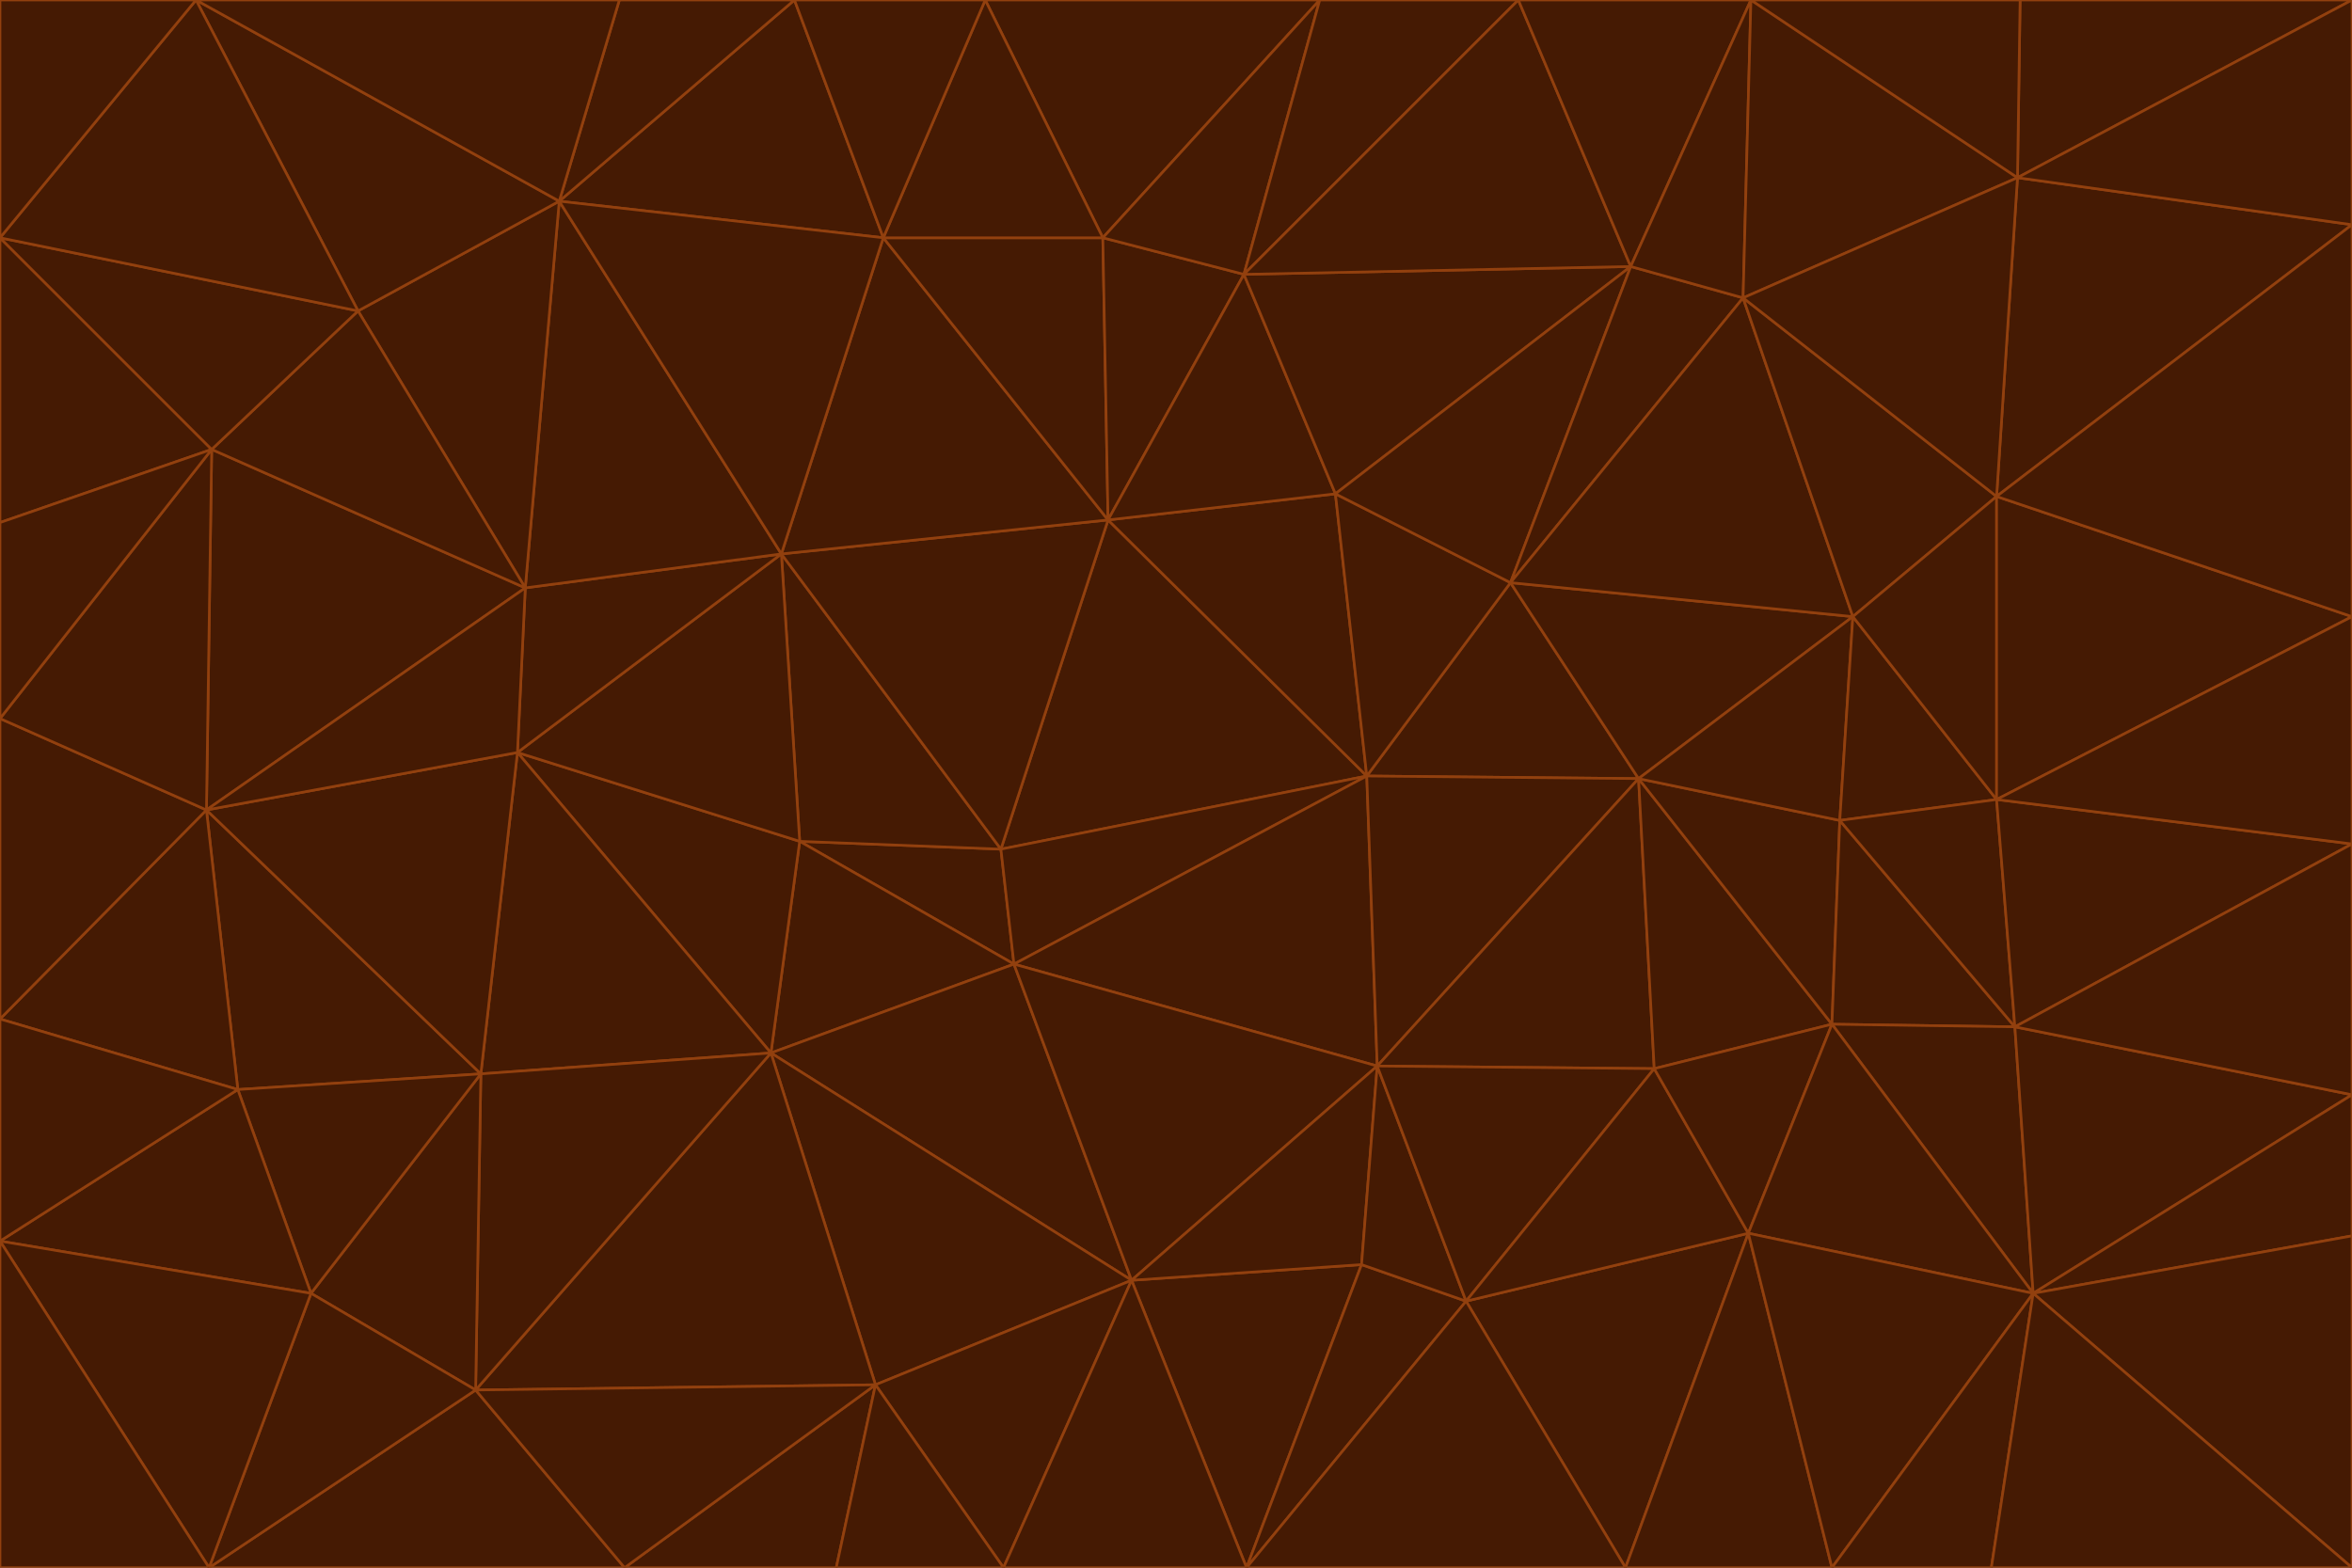 <svg id="visual" viewBox="0 0 900 600" width="900" height="600" xmlns="http://www.w3.org/2000/svg" xmlns:xlink="http://www.w3.org/1999/xlink" version="1.1"><g stroke-width="1" stroke-linejoin="bevel"><path d="M383 325L306 322L388 369Z" fill="#451a03" stroke="#92400e"></path><path d="M306 322L295 403L388 369Z" fill="#451a03" stroke="#92400e"></path><path d="M383 325L299 212L306 322Z" fill="#451a03" stroke="#92400e"></path><path d="M306 322L198 288L295 403Z" fill="#451a03" stroke="#92400e"></path><path d="M299 212L198 288L306 322Z" fill="#451a03" stroke="#92400e"></path><path d="M295 403L433 490L388 369Z" fill="#451a03" stroke="#92400e"></path><path d="M523 297L424 199L383 325Z" fill="#451a03" stroke="#92400e"></path><path d="M198 288L184 411L295 403Z" fill="#451a03" stroke="#92400e"></path><path d="M295 403L335 530L433 490Z" fill="#451a03" stroke="#92400e"></path><path d="M523 297L383 325L388 369Z" fill="#451a03" stroke="#92400e"></path><path d="M383 325L424 199L299 212Z" fill="#451a03" stroke="#92400e"></path><path d="M182 532L335 530L295 403Z" fill="#451a03" stroke="#92400e"></path><path d="M527 408L523 297L388 369Z" fill="#451a03" stroke="#92400e"></path><path d="M299 212L201 225L198 288Z" fill="#451a03" stroke="#92400e"></path><path d="M79 310L91 417L184 411Z" fill="#451a03" stroke="#92400e"></path><path d="M433 490L527 408L388 369Z" fill="#451a03" stroke="#92400e"></path><path d="M477 600L521 484L433 490Z" fill="#451a03" stroke="#92400e"></path><path d="M433 490L521 484L527 408Z" fill="#451a03" stroke="#92400e"></path><path d="M523 297L511 189L424 199Z" fill="#451a03" stroke="#92400e"></path><path d="M424 199L338 91L299 212Z" fill="#451a03" stroke="#92400e"></path><path d="M184 411L182 532L295 403Z" fill="#451a03" stroke="#92400e"></path><path d="M239 600L320 600L335 530Z" fill="#451a03" stroke="#92400e"></path><path d="M335 530L384 600L433 490Z" fill="#451a03" stroke="#92400e"></path><path d="M320 600L384 600L335 530Z" fill="#451a03" stroke="#92400e"></path><path d="M79 310L184 411L198 288Z" fill="#451a03" stroke="#92400e"></path><path d="M184 411L119 495L182 532Z" fill="#451a03" stroke="#92400e"></path><path d="M422 91L338 91L424 199Z" fill="#451a03" stroke="#92400e"></path><path d="M299 212L214 77L201 225Z" fill="#451a03" stroke="#92400e"></path><path d="M477 600L561 498L521 484Z" fill="#451a03" stroke="#92400e"></path><path d="M521 484L561 498L527 408Z" fill="#451a03" stroke="#92400e"></path><path d="M627 298L578 223L523 297Z" fill="#451a03" stroke="#92400e"></path><path d="M523 297L578 223L511 189Z" fill="#451a03" stroke="#92400e"></path><path d="M91 417L119 495L184 411Z" fill="#451a03" stroke="#92400e"></path><path d="M627 298L523 297L527 408Z" fill="#451a03" stroke="#92400e"></path><path d="M476 105L422 91L424 199Z" fill="#451a03" stroke="#92400e"></path><path d="M81 172L79 310L201 225Z" fill="#451a03" stroke="#92400e"></path><path d="M201 225L79 310L198 288Z" fill="#451a03" stroke="#92400e"></path><path d="M80 600L239 600L182 532Z" fill="#451a03" stroke="#92400e"></path><path d="M182 532L239 600L335 530Z" fill="#451a03" stroke="#92400e"></path><path d="M476 105L424 199L511 189Z" fill="#451a03" stroke="#92400e"></path><path d="M624 102L476 105L511 189Z" fill="#451a03" stroke="#92400e"></path><path d="M384 600L477 600L433 490Z" fill="#451a03" stroke="#92400e"></path><path d="M633 409L627 298L527 408Z" fill="#451a03" stroke="#92400e"></path><path d="M561 498L633 409L527 408Z" fill="#451a03" stroke="#92400e"></path><path d="M304 0L214 77L338 91Z" fill="#451a03" stroke="#92400e"></path><path d="M338 91L214 77L299 212Z" fill="#451a03" stroke="#92400e"></path><path d="M214 77L137 119L201 225Z" fill="#451a03" stroke="#92400e"></path><path d="M137 119L81 172L201 225Z" fill="#451a03" stroke="#92400e"></path><path d="M91 417L0 475L119 495Z" fill="#451a03" stroke="#92400e"></path><path d="M79 310L0 390L91 417Z" fill="#451a03" stroke="#92400e"></path><path d="M0 275L0 390L79 310Z" fill="#451a03" stroke="#92400e"></path><path d="M622 600L669 472L561 498Z" fill="#451a03" stroke="#92400e"></path><path d="M561 498L669 472L633 409Z" fill="#451a03" stroke="#92400e"></path><path d="M633 409L701 392L627 298Z" fill="#451a03" stroke="#92400e"></path><path d="M81 172L0 275L79 310Z" fill="#451a03" stroke="#92400e"></path><path d="M505 0L377 0L422 91Z" fill="#451a03" stroke="#92400e"></path><path d="M422 91L377 0L338 91Z" fill="#451a03" stroke="#92400e"></path><path d="M377 0L304 0L338 91Z" fill="#451a03" stroke="#92400e"></path><path d="M214 77L75 0L137 119Z" fill="#451a03" stroke="#92400e"></path><path d="M669 472L701 392L633 409Z" fill="#451a03" stroke="#92400e"></path><path d="M627 298L709 236L578 223Z" fill="#451a03" stroke="#92400e"></path><path d="M119 495L80 600L182 532Z" fill="#451a03" stroke="#92400e"></path><path d="M0 475L80 600L119 495Z" fill="#451a03" stroke="#92400e"></path><path d="M701 392L704 314L627 298Z" fill="#451a03" stroke="#92400e"></path><path d="M578 223L624 102L511 189Z" fill="#451a03" stroke="#92400e"></path><path d="M476 105L505 0L422 91Z" fill="#451a03" stroke="#92400e"></path><path d="M0 390L0 475L91 417Z" fill="#451a03" stroke="#92400e"></path><path d="M304 0L237 0L214 77Z" fill="#451a03" stroke="#92400e"></path><path d="M0 91L0 200L81 172Z" fill="#451a03" stroke="#92400e"></path><path d="M477 600L622 600L561 498Z" fill="#451a03" stroke="#92400e"></path><path d="M771 393L704 314L701 392Z" fill="#451a03" stroke="#92400e"></path><path d="M0 91L81 172L137 119Z" fill="#451a03" stroke="#92400e"></path><path d="M81 172L0 200L0 275Z" fill="#451a03" stroke="#92400e"></path><path d="M667 114L624 102L578 223Z" fill="#451a03" stroke="#92400e"></path><path d="M704 314L709 236L627 298Z" fill="#451a03" stroke="#92400e"></path><path d="M764 306L709 236L704 314Z" fill="#451a03" stroke="#92400e"></path><path d="M581 0L505 0L476 105Z" fill="#451a03" stroke="#92400e"></path><path d="M709 236L667 114L578 223Z" fill="#451a03" stroke="#92400e"></path><path d="M624 102L581 0L476 105Z" fill="#451a03" stroke="#92400e"></path><path d="M771 393L701 392L778 495Z" fill="#451a03" stroke="#92400e"></path><path d="M771 393L764 306L704 314Z" fill="#451a03" stroke="#92400e"></path><path d="M709 236L764 190L667 114Z" fill="#451a03" stroke="#92400e"></path><path d="M0 475L0 600L80 600Z" fill="#451a03" stroke="#92400e"></path><path d="M670 0L581 0L624 102Z" fill="#451a03" stroke="#92400e"></path><path d="M778 495L701 392L669 472Z" fill="#451a03" stroke="#92400e"></path><path d="M75 0L0 91L137 119Z" fill="#451a03" stroke="#92400e"></path><path d="M622 600L701 600L669 472Z" fill="#451a03" stroke="#92400e"></path><path d="M237 0L75 0L214 77Z" fill="#451a03" stroke="#92400e"></path><path d="M764 306L764 190L709 236Z" fill="#451a03" stroke="#92400e"></path><path d="M667 114L670 0L624 102Z" fill="#451a03" stroke="#92400e"></path><path d="M900 236L764 190L764 306Z" fill="#451a03" stroke="#92400e"></path><path d="M701 600L778 495L669 472Z" fill="#451a03" stroke="#92400e"></path><path d="M900 86L772 68L764 190Z" fill="#451a03" stroke="#92400e"></path><path d="M772 68L670 0L667 114Z" fill="#451a03" stroke="#92400e"></path><path d="M701 600L762 600L778 495Z" fill="#451a03" stroke="#92400e"></path><path d="M75 0L0 0L0 91Z" fill="#451a03" stroke="#92400e"></path><path d="M900 323L764 306L771 393Z" fill="#451a03" stroke="#92400e"></path><path d="M764 190L772 68L667 114Z" fill="#451a03" stroke="#92400e"></path><path d="M900 0L773 0L772 68Z" fill="#451a03" stroke="#92400e"></path><path d="M772 68L773 0L670 0Z" fill="#451a03" stroke="#92400e"></path><path d="M900 419L771 393L778 495Z" fill="#451a03" stroke="#92400e"></path><path d="M900 419L900 323L771 393Z" fill="#451a03" stroke="#92400e"></path><path d="M900 473L900 419L778 495Z" fill="#451a03" stroke="#92400e"></path><path d="M900 323L900 236L764 306Z" fill="#451a03" stroke="#92400e"></path><path d="M900 600L900 473L778 495Z" fill="#451a03" stroke="#92400e"></path><path d="M762 600L900 600L778 495Z" fill="#451a03" stroke="#92400e"></path><path d="M900 236L900 86L764 190Z" fill="#451a03" stroke="#92400e"></path><path d="M900 86L900 0L772 68Z" fill="#451a03" stroke="#92400e"></path></g></svg>